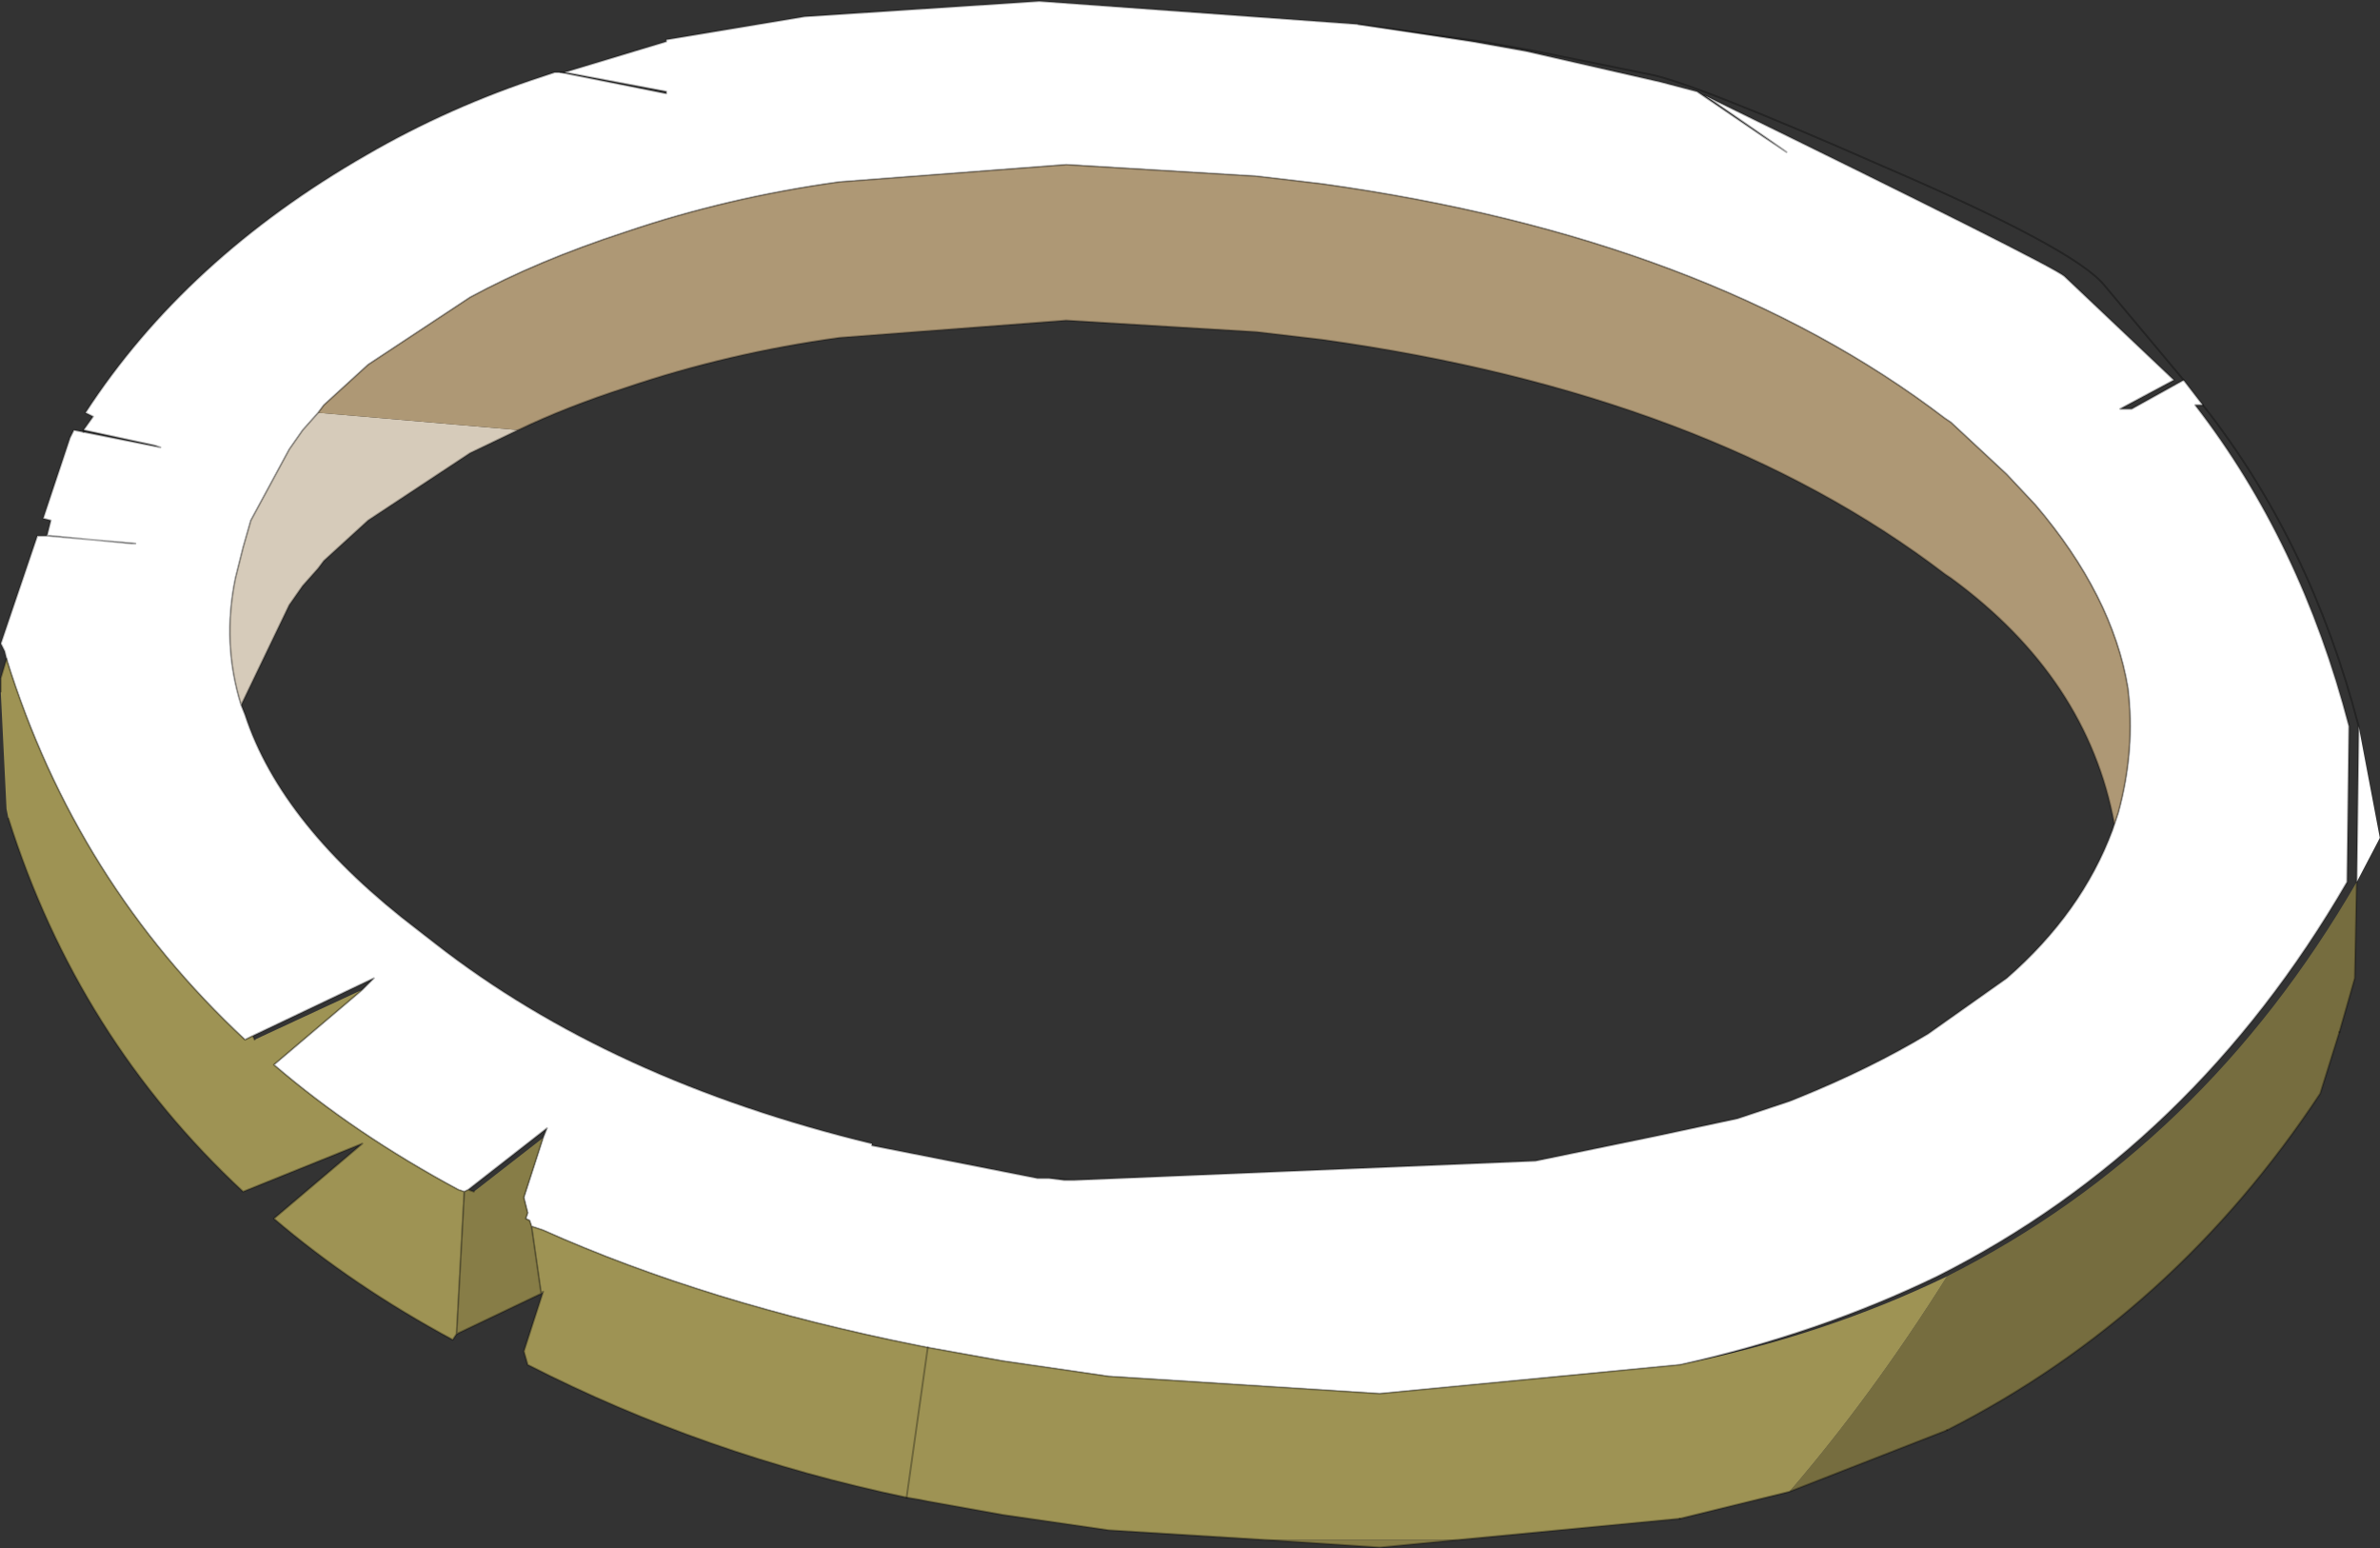 <svg viewBox="0 0 61.875 40.25" xmlns="http://www.w3.org/2000/svg" xmlns:xlink="http://www.w3.org/1999/xlink"><rect x="0" y="0" width="61.875" height="40.25" fill="#333333" stroke="none"/><use transform="translate(.02 .03)" width="61.85" height="40.2" xlink:href="#a"/><defs><g id="a"><path d="m241.05 192.95 2 .4-.15-.05-1.85-.4.25-.35-.2-.1q2.6-4 7.3-6.7 2.15-1.25 4.6-2.05l.3-.1h.15l2.75.55v-.05l-2.65-.5 2.65-.8v-.05l3.6-.6 6.1-.4 8.3.6 2.95.45 1.4.25 3.5.8.95.25q4.55 3.1.2.1 9 4.4 9.35 4.7l2.85 2.7-1.4.75h.3l1.35-.75.5.65h-.2q2.75 3.55 4 8.35l-.05 4.05q-4 6.9-10.65 10.25-3.1 1.5-6.7 2.3l-7.8.75-7.05-.45-2.75-.4-1.95-.35-.25-.05q-5.5-1.1-9.75-3l-.3-.1-.05-.15-.1-.05.05-.15-.1-.4.5-1.55.1-.25-2.05 1.6-.1.05-.15-.05q-2.7-1.45-4.8-3.25l2.3-1.95.3-.3-3.15 1.5-.2.1q-4.4-4.1-6.2-9.9l-.05-.2-.1-.2.95-2.8h.25l.1-.4-.2-.05.7-2.1.1-.2.25.05m59.15 7.65.55 2.9-.05.1-.55 1.05.05-4.05m-60.1-4.95 2.3.2h-.1l-2.1-.2h-.1m53.75 7.5.1-.3q.45-1.65.25-3.25-.4-2.4-2.4-4.75l-.75-.8-1.45-1.35-.15-.1q-6.15-4.7-16.2-6.1l-1.7-.2-4.95-.3-5.9.45q-2.9.4-5.55 1.3-2.3.75-4.05 1.7l-2.65 1.75-1.15 1.05-.15.2-.4.45-.35.5-1 1.85-.2.7-.2.8q-.35 1.7.15 3.3l.1.25q.95 2.9 4.5 5.6l.45.35q4.55 3.55 11.35 5.2v.05l4.05.8.25.05h.3l.4.05h.25l12-.5 3.15-.65 2.1-.45 1.35-.45.25-.1q1.85-.75 3.35-1.65l2.05-1.45q1.95-1.7 2.75-3.85l.05-.15" fill="#fff" fill-rule="evenodd" transform="translate(-238.9 -181.75)"/><path d="m247.15 192.45 5.2.45-1.25.6-2.65 1.75-1.15 1.05-.15.2-.4.45-.35.5-1.25 2.6q-.5-1.6-.15-3.3l.2-.8.2-.7 1-1.85.35-.5.4-.45" fill="#d6cbba" fill-rule="evenodd" transform="translate(-238.9 -181.75)"/><path d="m247.15 192.45.15-.2 1.15-1.05 2.65-1.75q1.75-.95 4.05-1.7 2.65-.9 5.55-1.3l5.9-.45 4.95.3 1.7.2q10.05 1.4 16.2 6.1l.15.1 1.45 1.35.75.8q2 2.35 2.4 4.75.2 1.6-.25 3.25l-.1.3q-.7-3.8-4.25-6.4l-.15-.1q-6.15-4.7-16.2-6.1l-1.7-.2-4.95-.3-5.9.45q-2.9.4-5.55 1.3-1.55.5-2.8 1.1l-5.2-.45" fill="#ae9875" fill-rule="evenodd" transform="translate(-238.9 -181.75)"/><path d="m300.15 204.65-.05 2.5-.4 1.4-.5 1.6q-3.8 5.75-9.7 8.75l-4.1 1.6q2.15-2.5 4.1-5.6 6.65-3.35 10.65-10.25" fill="#766d3f" fill-rule="evenodd" transform="translate(-238.9 -181.75)"/><path d="m285.4 220.5-2.85.7-5.75.55h-5.05l-4.05-.25-2.75-.4-1.95-.35-.25-.05-.3-.05q-5.25-1.1-9.85-3.45l-.1-.35.5-1.55-.05.05-.25-1.75.3.1q4.25 1.9 9.75 3l.25.05 1.95.35 2.75.4 7.05.45 7.8-.75q3.75-.75 6.95-2.3-1.95 3.1-4.1 5.6m-34.65-4.1-.1.15q-2.6-1.4-4.65-3.15l2.3-1.95-3.1 1.25q-4.3-4-6.1-9.7l-.05-.25-.15-3.05v-.35l.15-.5q1.8 5.8 6.2 9.9l.2-.1.05.1 2.8-1.3-2.3 1.95q2.1 1.8 4.8 3.25l.15.05-.2 3.7m11.7 4.25.55-3.9-.55 3.9" fill="#9e9354" fill-rule="evenodd" transform="translate(-238.9 -181.75)"/><path d="m276.8 221.75-2.05.2-3-.2h5.05m-23.85-6.4-2.2 1.05.2-3.7.1-.05.15.05 1.8-1.4-.5 1.55.1.4-.05.15.1.05.05.15.25 1.75" fill="#877d47" fill-rule="evenodd" transform="translate(-238.9 -181.75)"/><path d="M2.15 11.15v.05m12.4-9.35h.1M35.3.6l3.2.45 1.4.25 2.95.6q1.1.2 6.1 2.4 5 2.15 5.75 3.1l2.05 2.45m.5.65q2.8 3.55 4.05 8.35m-.05 4.05-.05 2.5-.4 1.4M50.6 37.15l-4.1 1.6-2.85.7M0 17.95v-.35l.15-.5m61.1 5.8.05-4.05M24.1 35l-.55 3.9" fill="none" stroke="#000" stroke-linecap="round" stroke-linejoin="round" stroke-opacity=".302" stroke-width=".05"/><path d="m2.15 11.2 2 .4-.15-.05-1.85-.4.25-.35-.2-.1q2.6-4 7.3-6.7 2.15-1.25 4.6-2.05l.3-.1h.15l2.75.55v-.05l-2.65-.5 2.65-.8V1l3.6-.6L27 0l8.3.6 2.95.45 1.4.25 3.5.8.95.25q4.55 3.1.2.1 9 4.4 9.35 4.7l2.85 2.7-1.4.75h.3l1.35-.75.5.65m3.55 16.3-.5 1.6q-3.8 5.75-9.7 8.75m-6.95 2.3L37.9 40l-2.05.2-3-.2-4.05-.25-2.75-.4L24.1 39l-.25-.05-.3-.05q-5.25-1.1-9.85-3.45l-.1-.35.5-1.55-.05.05-2.2 1.05-.1.15q-2.6-1.4-4.65-3.15l2.3-1.95-3.1 1.25q-4.3-4-6.1-9.7M.15 17.1l-.05-.2-.1-.2.95-2.8h.25l.1-.4-.2-.05.7-2.1.1-.2.25.05m-.95 2.7 2.3.2h-.1l-2.1-.2h-.1m53.75 7.5.1-.3q.45-1.65.25-3.25-.4-2.4-2.4-4.75l-.75-.8-1.45-1.35-.15-.1q-6.15-4.7-16.2-6.1l-1.7-.2-4.95-.3-5.9.45q-2.9.4-5.55 1.3-2.3.75-4.05 1.7L9.55 9.45 8.4 10.5l-.15.2m5.2.45q1.25-.6 2.8-1.1 2.65-.9 5.55-1.3l5.9-.45 4.95.3 1.7.2q10.05 1.4 16.2 6.1l.15.1q3.55 2.6 4.25 6.4l-.05.15q-.8 2.15-2.75 3.85l-2.05 1.45q-1.5.9-3.35 1.65l-.25.1-1.35.45-2.1.45-3.15.65-12 .5h-.25l-.4-.05h-.3l-.25-.05-4.05-.8v-.05q-6.8-1.65-11.35-5.2l-.45-.35q-3.55-2.7-4.5-5.6l-.1-.25q-.5-1.6-.15-3.3l.2-.8.2-.7 1-1.85.35-.5.4-.45m5.2.45-1.25.6-2.65 1.75-1.15 1.05-.15.2-.4.45-.35.5-1.25 2.6m37.4 17.15q3.6-.8 6.7-2.3Q57 29.8 61 22.9l.05-4.05q-1.25-4.8-4-8.35h.2m-13.6 24.95-7.8.75-7.05-.45-2.75-.4L24.1 35m3.8-4.35-.65-.05m-20.7-3.7-.2.1q-4.4-4.1-6.2-9.9M6.6 27l-.05-.1 3.15-1.5-.3.3-2.3 1.95q2.1 1.8 4.8 3.25l.15.05.1-.05 2.05-1.6-.1.25-.5 1.55.1.4-.05.15.1.05.05.15.3.1q4.25 1.9 9.75 3l.25.05m-11.8-4.05-.15-.05m1.9 2.7-.25-1.75m-1.75-.9-.2 3.7" fill="none" stroke="#000" stroke-linecap="round" stroke-linejoin="round" stroke-opacity=".302" stroke-width=".05"/></g></defs></svg>